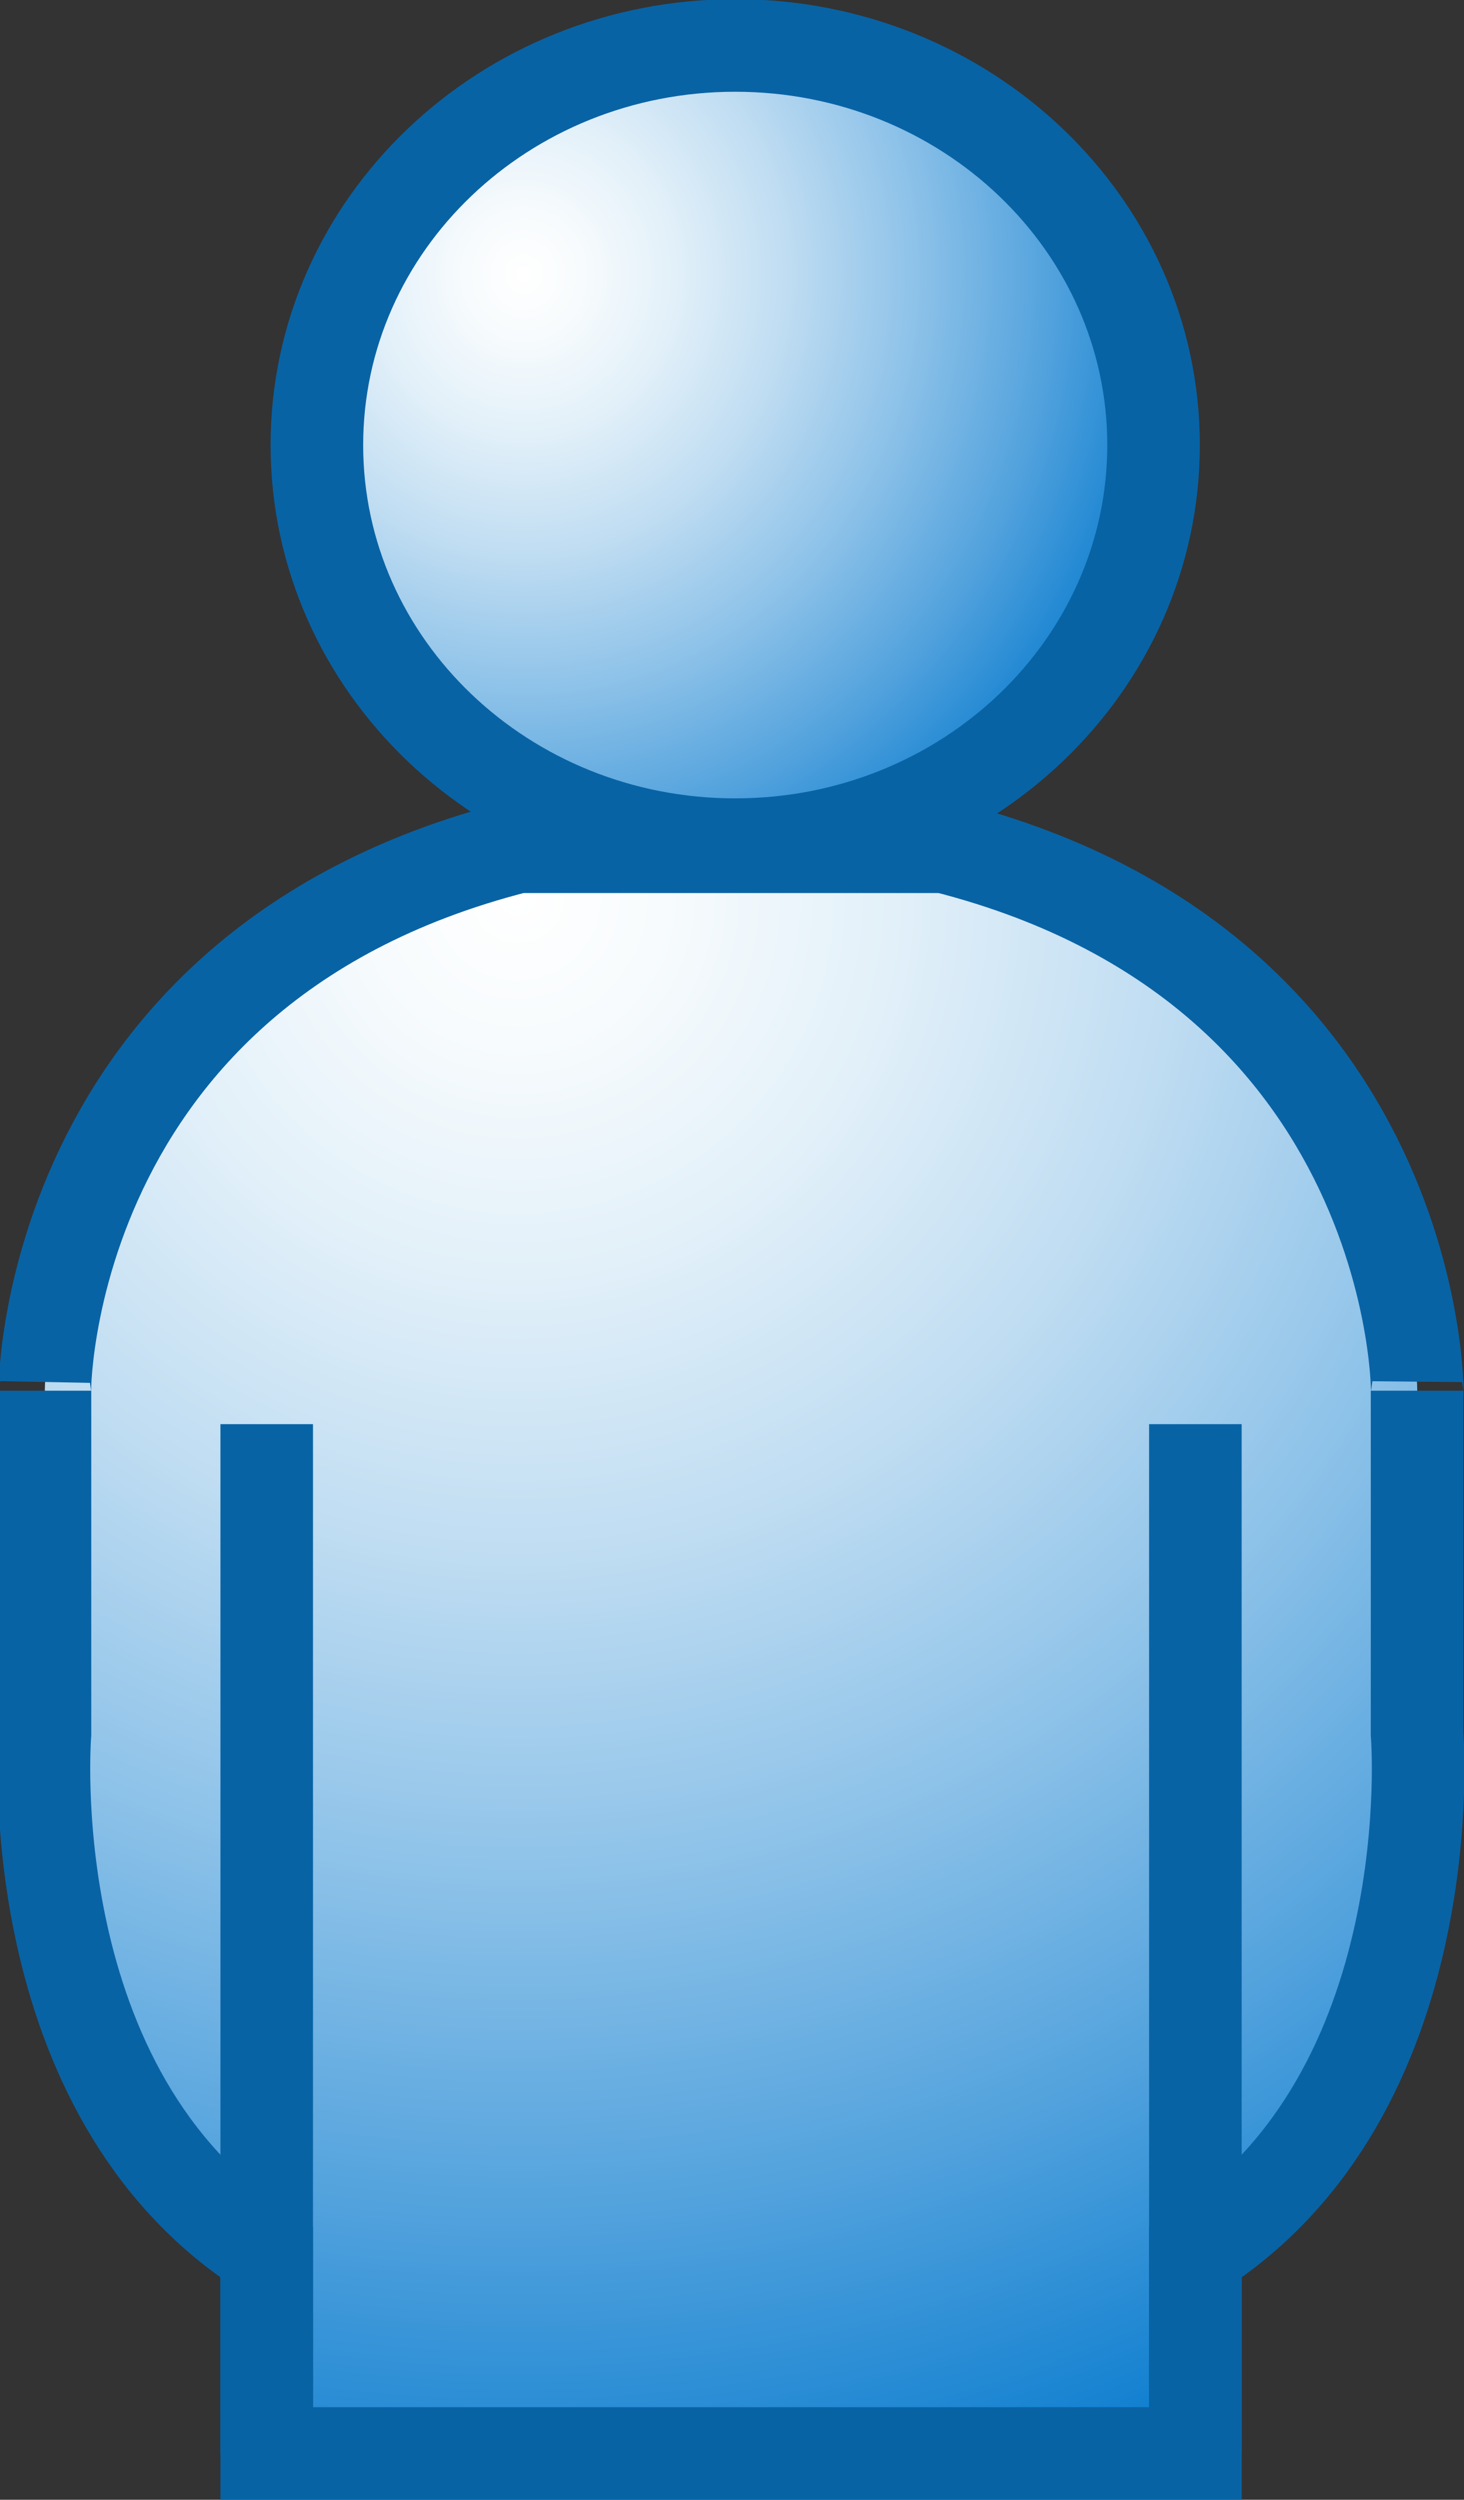 <?xml version="1.0" encoding="utf-8"?>
<!-- Generator: Adobe Illustrator 10.0, SVG Export Plug-In . SVG Version: 3.0.0 Build 76)  -->
<!DOCTYPE svg PUBLIC "-//W3C//DTD SVG 1.0//EN"    "http://www.w3.org/TR/2001/REC-SVG-20010904/DTD/svg10.dtd">
<svg  xmlns="http://www.w3.org/2000/svg" xmlns:xlink="http://www.w3.org/1999/xlink" xmlns:a="http://ns.adobe.com/AdobeSVGViewerExtensions/3.0/"
	 width="31.633" height="53.999" viewBox="0 0 31.633 53.999" overflow="visible" enable-background="new 0 0 31.633 53.999"
	 xml:space="preserve">
	<rect x="0" y="0" width="31.633" height="53.999" fill="#333333" stroke="none"/>
	<g id="Layer_1">
		<g>
			
				<radialGradient id="XMLID_1_" cx="-5.036" cy="19.376" r="36.459" fx="-5.036" fy="19.376" gradientTransform="matrix(-1 0 0 1 6.15 0)" gradientUnits="userSpaceOnUse">
				<stop  offset="0" style="stop-color:#FFFFFF"/>
				<stop  offset="0.088" style="stop-color:#F7FBFD"/>
				<stop  offset="0.223" style="stop-color:#E2F0F9"/>
				<stop  offset="0.387" style="stop-color:#C0DDF2"/>
				<stop  offset="0.574" style="stop-color:#8FC3E9"/>
				<stop  offset="0.78" style="stop-color:#52A2DD"/>
				<stop  offset="1" style="stop-color:#087BCE"/>
				<a:midPointStop  offset="0" style="stop-color:#FFFFFF"/>
				<a:midPointStop  offset="0.616" style="stop-color:#FFFFFF"/>
				<a:midPointStop  offset="1" style="stop-color:#087BCE"/>
			</radialGradient>
			<path fill="url(#XMLID_1_)" stroke="#0863A5" stroke-width="2" d="M25.829,52.999v-4.338c5.422-3.435,4.79-11.208,4.79-11.208
				v-7.412c0,0.893,0.487-9.039-10.213-11.75h-9.22c-10.7,2.711-10.214,12.643-10.214,11.75v7.412c0,0-0.632,7.773,4.791,11.208
				v4.338H25.829z"/>
			<path fill="none" stroke="#0863A5" stroke-width="2" d="M25.829,52.999V30.764"/>
			<path fill="none" stroke="#0863A5" stroke-width="2" d="M5.763,30.764v22.235"/>
			
				<radialGradient id="XMLID_2_" cx="10.923" cy="2.752" r="14.472" fx="10.923" fy="2.752" gradientTransform="matrix(1.01 0 0 1.073 0.288 2.976)" gradientUnits="userSpaceOnUse">
				<stop  offset="0" style="stop-color:#FFFFFF"/>
				<stop  offset="0.088" style="stop-color:#F7FBFD"/>
				<stop  offset="0.223" style="stop-color:#E2F0F9"/>
				<stop  offset="0.387" style="stop-color:#C0DDF2"/>
				<stop  offset="0.574" style="stop-color:#8FC3E9"/>
				<stop  offset="0.78" style="stop-color:#52A2DD"/>
				<stop  offset="1" style="stop-color:#087BCE"/>
				<a:midPointStop  offset="0" style="stop-color:#FFFFFF"/>
				<a:midPointStop  offset="0.616" style="stop-color:#FFFFFF"/>
				<a:midPointStop  offset="1" style="stop-color:#087BCE"/>
			</radialGradient>
			<path fill="url(#XMLID_2_)" stroke="#0863A5" stroke-width="2" d="M24.925,9.614c0,4.767-4.046,8.632-9.039,8.632
				c-4.992,0-9.039-3.866-9.039-8.632c0-4.768,4.047-8.632,9.039-8.632C20.878,0.982,24.925,4.846,24.925,9.614z"/>
		</g>
	</g>
</svg>
